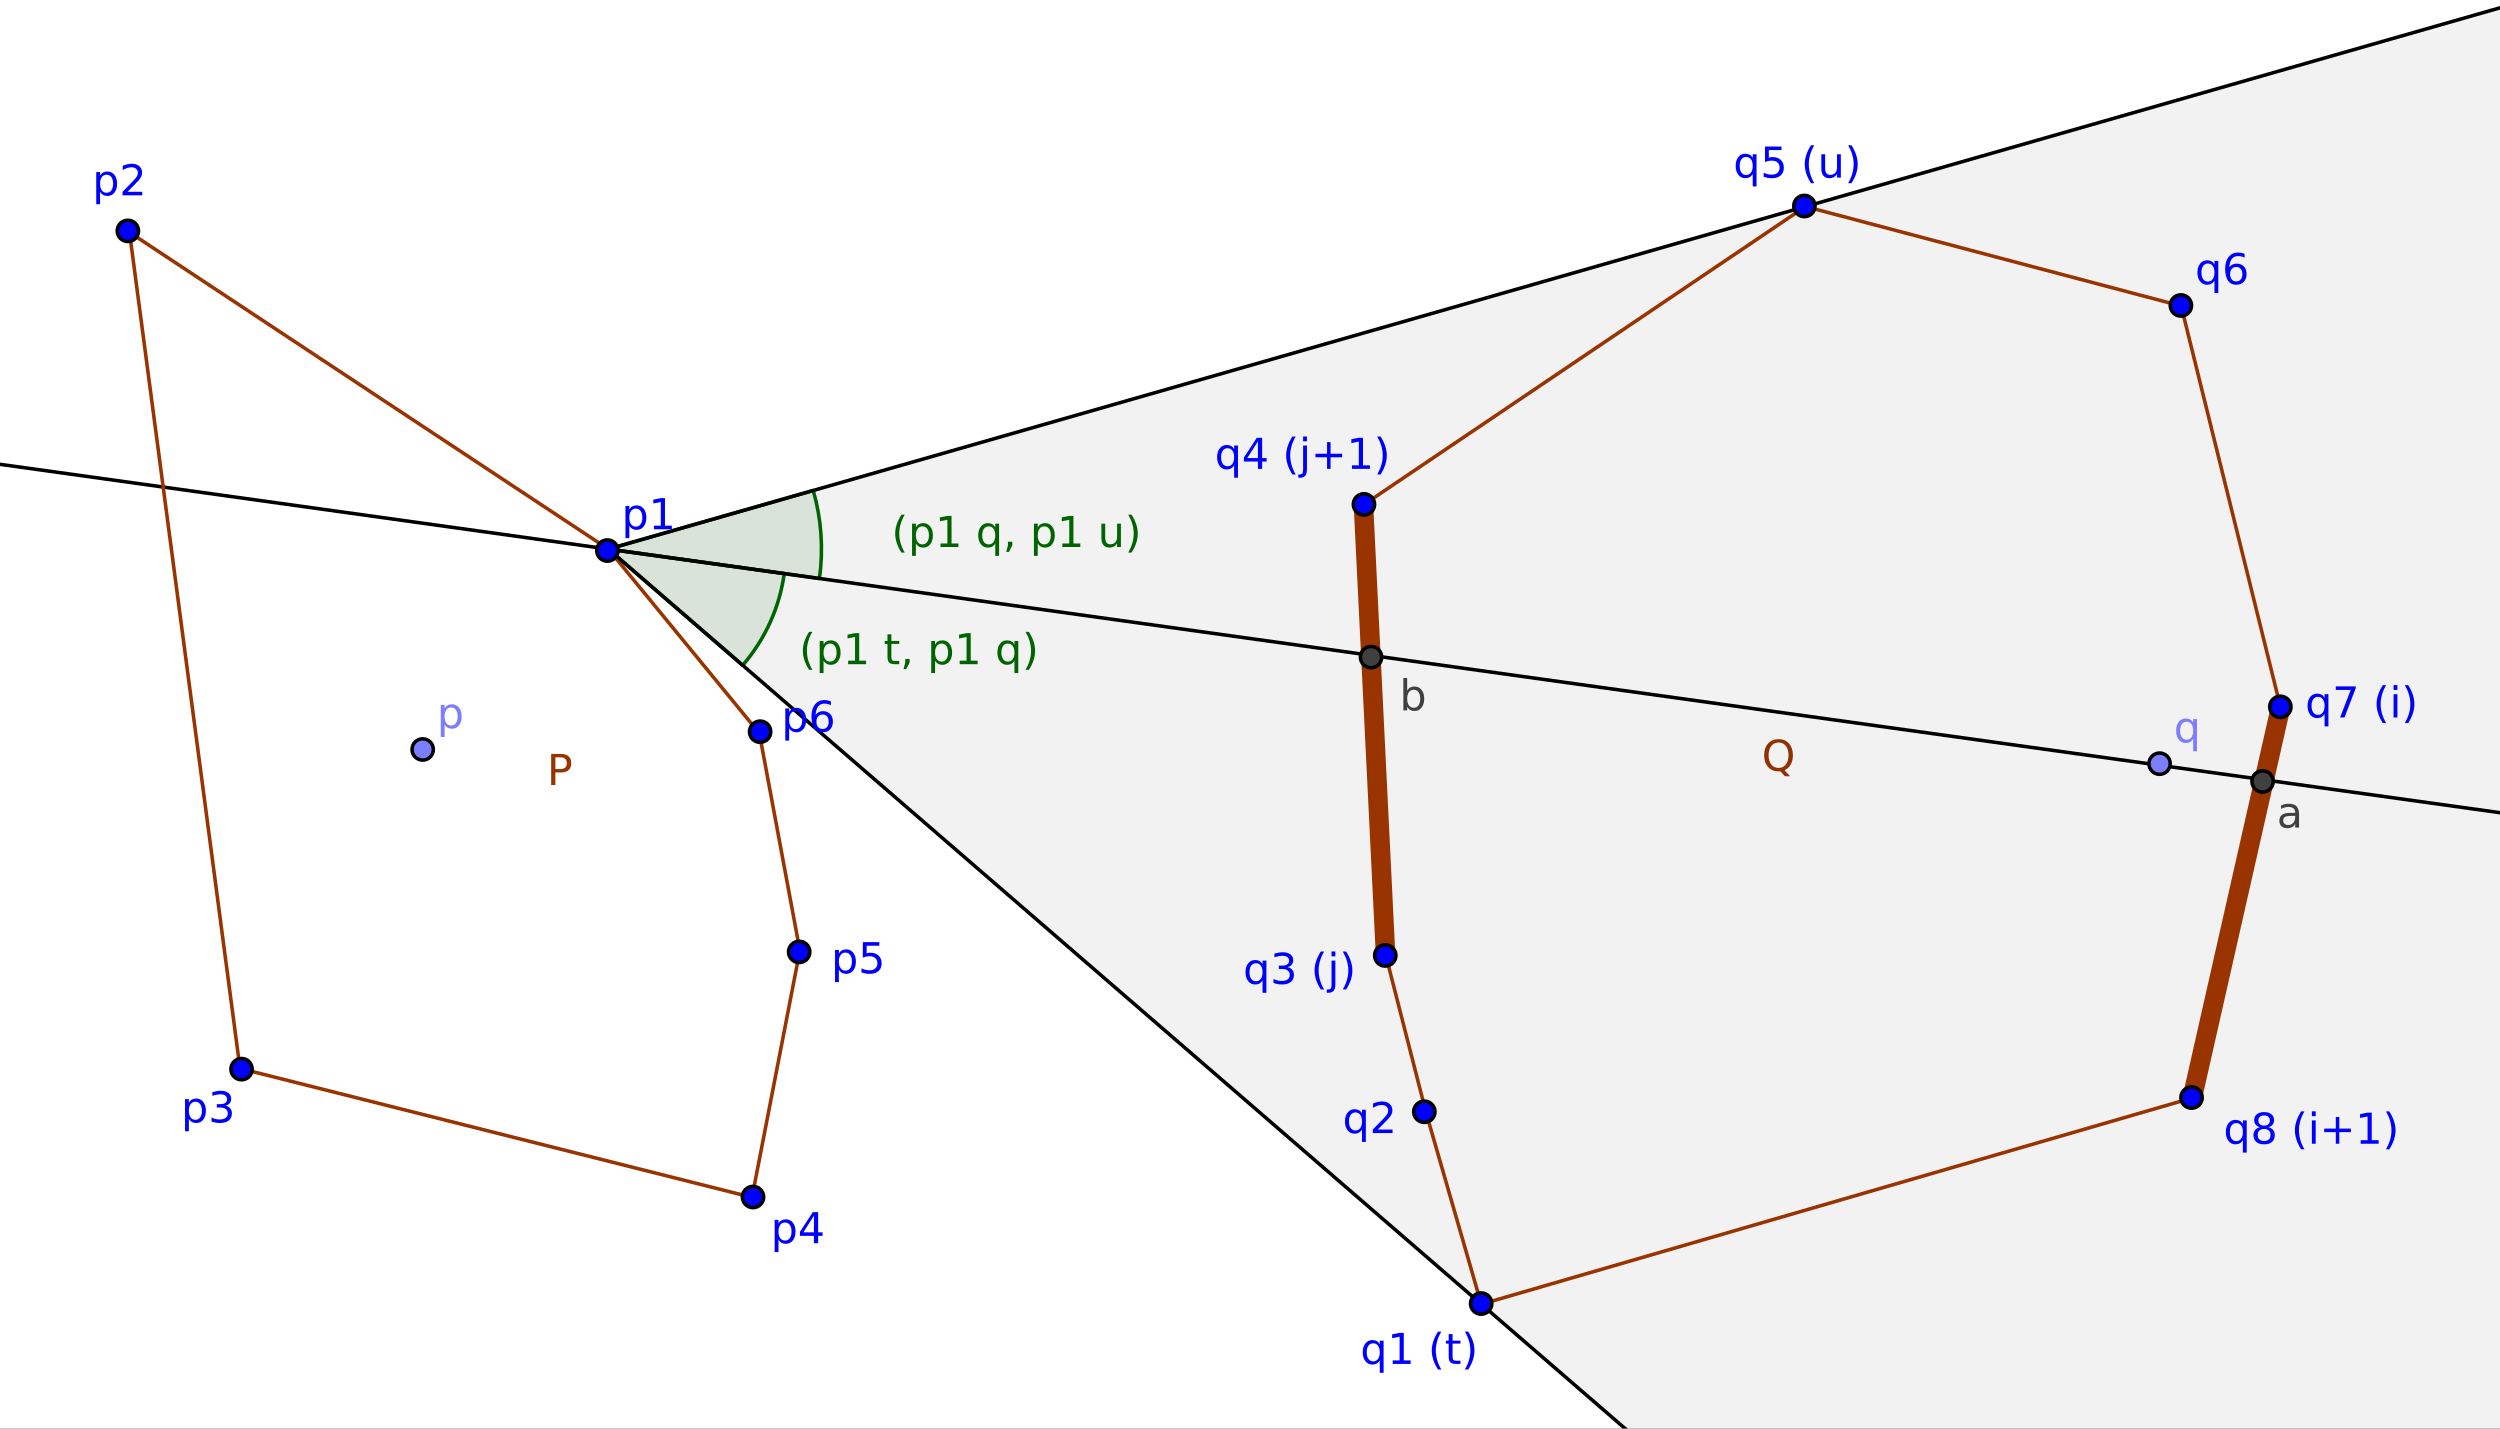 <?xml version="1.0" standalone="no"?>

<svg 
     version="1.1"
     baseProfile="full"
     xmlns="http://www.w3.org/2000/svg"
     xmlns:xlink="http://www.w3.org/1999/xlink"
     xmlns:ev="http://www.w3.org/2001/xml-events"
     x="0px"
     y="0px"
     width="385px"
     height="220px"
     viewBox="0 0 385 220"
     >
<rect x="0" y="0" width="385" height="220" fill="#333333" stroke="none"/>
<title></title>
<desc>Creator: FreeHEP Graphics2D Driver Producer: geogebra.export.SVGExtensions Revision: 12753  Source:  Date: Saturday, April 19, 2014 7:28:43 PM CEST</desc>
<g stroke-linejoin="miter" stroke-dashoffset="0" stroke-dasharray="none" stroke-width="1" stroke-miterlimit="10" stroke-linecap="square">
<g transform="matrix(0.547, 0, 0, 0.547, 0, 0)">
<g fill-opacity="1" fill-rule="nonzero" stroke="none" fill="#ffffff">
  <path d="M 0 0 L 705 0 L 705 404 L 0 404 L 0 0 z"/>
</g> <!-- drawing style -->
</g> <!-- transform -->
<g id="misc">
</g><!-- misc -->
<g id="layer0">
<g transform="matrix(0.547, 0, 0, 0.547, 0, 0)">
<g fill-opacity="1" fill-rule="nonzero" stroke="none" fill="#993300">
  <path d="M 156.359 213.219 L 156.359 216.516 L 157.844 216.516 Q 158.672 216.516 159.125 216.086 Q 159.578 215.656 159.578 214.859 Q 159.578 214.078 159.125 213.648 Q 158.672 213.219 157.844 213.219 L 156.359 213.219 z M 155.172 212.25 L 157.844 212.25 Q 159.328 212.25 160.078 212.914 Q 160.828 213.578 160.828 214.859 Q 160.828 216.156 160.078 216.82 Q 159.328 217.484 157.844 217.484 L 156.359 217.484 L 156.359 221 L 155.172 221 L 155.172 212.25 z"/>
</g> <!-- drawing style -->
</g> <!-- transform -->
<g transform="matrix(0.547, 0, 0, 0.547, 0, 0)">
<g fill-opacity="1" fill-rule="nonzero" stroke="none" fill="#993300">
  <path d="M 500.734 209.047 Q 499.438 209.047 498.68 210.008 Q 497.922 210.969 497.922 212.641 Q 497.922 214.281 498.68 215.242 Q 499.438 216.203 500.734 216.203 Q 502.016 216.203 502.773 215.242 Q 503.531 214.281 503.531 212.641 Q 503.531 210.969 502.773 210.008 Q 502.016 209.047 500.734 209.047 z M 502.391 216.844 L 503.953 218.547 L 502.516 218.547 L 501.219 217.141 Q 501.031 217.156 500.93 217.164 Q 500.828 217.172 500.734 217.172 Q 498.891 217.172 497.781 215.938 Q 496.672 214.703 496.672 212.641 Q 496.672 210.562 497.781 209.328 Q 498.891 208.094 500.734 208.094 Q 502.562 208.094 503.664 209.328 Q 504.766 210.562 504.766 212.641 Q 504.766 214.156 504.156 215.242 Q 503.547 216.328 502.391 216.844 z"/>
</g> <!-- drawing style -->
</g> <!-- transform -->
<g transform="matrix(0.547, 0, 0, 0.547, 0, 0)">
<g fill-opacity="0.051" fill-rule="nonzero" stroke="none" fill="#000000">
  <path d="M 171.272 154.591 L 960.129 -71.143 L 849.465 741.214 z"/>
</g> <!-- drawing style -->
</g> <!-- transform -->
<g transform="matrix(0.547, 0, 0, 0.547, 0, 0)">
<g fill-opacity="0.102" fill-rule="nonzero" stroke="none" fill="#006400">
  <path d="M 230.698 162.873 C 231.854 154.579 231.261 146.135 228.957 138.085 L 171.272 154.591 z"/>
</g> <!-- drawing style -->
</g> <!-- transform -->
<g transform="matrix(0.547, 0, 0, 0.547, 0, 0)">
<g stroke-linejoin="round" stroke-linecap="round" fill="none" stroke-opacity="1" stroke="#006400">
  <path d="M 230.698 162.873 C 231.854 154.579 231.261 146.135 228.957 138.085 L 171.272 154.591 z"/>
</g> <!-- drawing style -->
</g> <!-- transform -->
<g transform="matrix(0.547, 0, 0, 0.547, 0, 0)">
<g fill-opacity="1" fill-rule="nonzero" stroke="none" fill="#006400">
  <path d="M 254.719 144.891 Q 253.938 146.234 253.555 147.555 Q 253.172 148.875 253.172 150.234 Q 253.172 151.578 253.555 152.906 Q 253.938 154.234 254.719 155.578 L 253.781 155.578 Q 252.906 154.203 252.469 152.875 Q 252.031 151.547 252.031 150.234 Q 252.031 148.922 252.469 147.602 Q 252.906 146.281 253.781 144.891 L 254.719 144.891 z M 257.854 153.016 L 257.854 156.5 L 256.775 156.5 L 256.775 147.438 L 257.854 147.438 L 257.854 148.438 Q 258.197 147.844 258.713 147.562 Q 259.229 147.281 259.947 147.281 Q 261.15 147.281 261.9 148.227 Q 262.65 149.172 262.65 150.719 Q 262.65 152.266 261.9 153.219 Q 261.15 154.172 259.947 154.172 Q 259.229 154.172 258.713 153.883 Q 258.197 153.594 257.854 153.016 z M 261.525 150.719 Q 261.525 149.531 261.033 148.859 Q 260.541 148.188 259.697 148.188 Q 258.838 148.188 258.346 148.859 Q 257.854 149.531 257.854 150.719 Q 257.854 151.906 258.346 152.586 Q 258.838 153.266 259.697 153.266 Q 260.541 153.266 261.033 152.586 Q 261.525 151.906 261.525 150.719 z M 264.783 153 L 266.721 153 L 266.721 146.328 L 264.611 146.75 L 264.611 145.672 L 266.705 145.25 L 267.893 145.25 L 267.893 153 L 269.83 153 L 269.83 154 L 264.783 154 L 264.783 153 z M 276.529 150.719 Q 276.529 151.906 277.014 152.586 Q 277.498 153.266 278.357 153.266 Q 279.217 153.266 279.709 152.586 Q 280.201 151.906 280.201 150.719 Q 280.201 149.531 279.709 148.859 Q 279.217 148.188 278.357 148.188 Q 277.498 148.188 277.014 148.859 Q 276.529 149.531 276.529 150.719 z M 280.201 153.016 Q 279.857 153.594 279.342 153.883 Q 278.826 154.172 278.092 154.172 Q 276.904 154.172 276.154 153.219 Q 275.404 152.266 275.404 150.719 Q 275.404 149.172 276.154 148.227 Q 276.904 147.281 278.092 147.281 Q 278.826 147.281 279.342 147.562 Q 279.857 147.844 280.201 148.438 L 280.201 147.438 L 281.279 147.438 L 281.279 156.5 L 280.201 156.5 L 280.201 153.016 z M 283.771 152.516 L 285.006 152.516 L 285.006 153.516 L 284.053 155.391 L 283.287 155.391 L 283.771 153.516 L 283.771 152.516 z M 292.166 153.016 L 292.166 156.5 L 291.088 156.5 L 291.088 147.438 L 292.166 147.438 L 292.166 148.438 Q 292.51 147.844 293.025 147.562 Q 293.541 147.281 294.26 147.281 Q 295.463 147.281 296.213 148.227 Q 296.963 149.172 296.963 150.719 Q 296.963 152.266 296.213 153.219 Q 295.463 154.172 294.26 154.172 Q 293.541 154.172 293.025 153.883 Q 292.51 153.594 292.166 153.016 z M 295.838 150.719 Q 295.838 149.531 295.346 148.859 Q 294.854 148.188 294.01 148.188 Q 293.15 148.188 292.658 148.859 Q 292.166 149.531 292.166 150.719 Q 292.166 151.906 292.658 152.586 Q 293.15 153.266 294.01 153.266 Q 294.854 153.266 295.346 152.586 Q 295.838 151.906 295.838 150.719 z M 299.096 153 L 301.033 153 L 301.033 146.328 L 298.924 146.75 L 298.924 145.672 L 301.018 145.25 L 302.205 145.25 L 302.205 153 L 304.143 153 L 304.143 154 L 299.096 154 L 299.096 153 z M 310.076 151.406 L 310.076 147.438 L 311.154 147.438 L 311.154 151.375 Q 311.154 152.297 311.521 152.766 Q 311.889 153.234 312.607 153.234 Q 313.482 153.234 313.99 152.68 Q 314.498 152.125 314.498 151.156 L 314.498 147.438 L 315.576 147.438 L 315.576 154 L 314.498 154 L 314.498 152.984 Q 314.107 153.594 313.592 153.883 Q 313.076 154.172 312.389 154.172 Q 311.248 154.172 310.662 153.469 Q 310.076 152.766 310.076 151.406 z M 312.795 147.281 L 312.795 147.281 z M 317.635 144.891 L 318.572 144.891 Q 319.447 146.281 319.885 147.602 Q 320.322 148.922 320.322 150.234 Q 320.322 151.547 319.885 152.875 Q 319.447 154.203 318.572 155.578 L 317.635 155.578 Q 318.4 154.234 318.791 152.906 Q 319.182 151.578 319.182 150.234 Q 319.182 148.875 318.791 147.555 Q 318.4 146.234 317.635 144.891 z"/>
</g> <!-- drawing style -->
</g> <!-- transform -->
<g transform="matrix(0.547, 0, 0, 0.547, 0, 0)">
<g fill-opacity="0.102" fill-rule="nonzero" stroke="none" fill="#006400">
  <path d="M 209.088 187.302 C 215.398 180.007 219.463 171.044 220.794 161.492 L 171.272 154.591 z"/>
</g> <!-- drawing style -->
</g> <!-- transform -->
<g transform="matrix(0.547, 0, 0, 0.547, 0, 0)">
<g stroke-linejoin="round" stroke-linecap="round" fill="none" stroke-opacity="1" stroke="#006400">
  <path d="M 209.088 187.302 C 215.398 180.007 219.463 171.044 220.794 161.492 L 171.272 154.591 z"/>
</g> <!-- drawing style -->
</g> <!-- transform -->
<g transform="matrix(0.547, 0, 0, 0.547, 0, 0)">
<g fill-opacity="1" fill-rule="nonzero" stroke="none" fill="#006400">
  <path d="M 228.719 177.891 Q 227.938 179.234 227.555 180.555 Q 227.172 181.875 227.172 183.234 Q 227.172 184.578 227.555 185.906 Q 227.938 187.234 228.719 188.578 L 227.781 188.578 Q 226.906 187.203 226.469 185.875 Q 226.031 184.547 226.031 183.234 Q 226.031 181.922 226.469 180.602 Q 226.906 179.281 227.781 177.891 L 228.719 177.891 z M 231.854 186.016 L 231.854 189.5 L 230.775 189.5 L 230.775 180.438 L 231.854 180.438 L 231.854 181.438 Q 232.197 180.844 232.713 180.562 Q 233.229 180.281 233.947 180.281 Q 235.15 180.281 235.9 181.227 Q 236.65 182.172 236.65 183.719 Q 236.65 185.266 235.9 186.219 Q 235.15 187.172 233.947 187.172 Q 233.229 187.172 232.713 186.883 Q 232.197 186.594 231.854 186.016 z M 235.525 183.719 Q 235.525 182.531 235.033 181.859 Q 234.541 181.188 233.697 181.188 Q 232.838 181.188 232.346 181.859 Q 231.854 182.531 231.854 183.719 Q 231.854 184.906 232.346 185.586 Q 232.838 186.266 233.697 186.266 Q 234.541 186.266 235.033 185.586 Q 235.525 184.906 235.525 183.719 z M 238.783 186 L 240.721 186 L 240.721 179.328 L 238.611 179.75 L 238.611 178.672 L 240.705 178.25 L 241.893 178.25 L 241.893 186 L 243.83 186 L 243.83 187 L 238.783 187 L 238.783 186 z M 250.951 178.578 L 250.951 180.438 L 253.17 180.438 L 253.17 181.281 L 250.951 181.281 L 250.951 184.844 Q 250.951 185.641 251.17 185.867 Q 251.389 186.094 252.061 186.094 L 253.17 186.094 L 253.17 187 L 252.061 187 Q 250.811 187 250.334 186.531 Q 249.857 186.062 249.857 184.844 L 249.857 181.281 L 249.076 181.281 L 249.076 180.438 L 249.857 180.438 L 249.857 178.578 L 250.951 178.578 z M 254.859 185.516 L 256.094 185.516 L 256.094 186.516 L 255.141 188.391 L 254.375 188.391 L 254.859 186.516 L 254.859 185.516 z M 263.254 186.016 L 263.254 189.5 L 262.176 189.5 L 262.176 180.438 L 263.254 180.438 L 263.254 181.438 Q 263.598 180.844 264.113 180.562 Q 264.629 180.281 265.348 180.281 Q 266.551 180.281 267.301 181.227 Q 268.051 182.172 268.051 183.719 Q 268.051 185.266 267.301 186.219 Q 266.551 187.172 265.348 187.172 Q 264.629 187.172 264.113 186.883 Q 263.598 186.594 263.254 186.016 z M 266.926 183.719 Q 266.926 182.531 266.434 181.859 Q 265.941 181.188 265.098 181.188 Q 264.238 181.188 263.746 181.859 Q 263.254 182.531 263.254 183.719 Q 263.254 184.906 263.746 185.586 Q 264.238 186.266 265.098 186.266 Q 265.941 186.266 266.434 185.586 Q 266.926 184.906 266.926 183.719 z M 270.184 186 L 272.121 186 L 272.121 179.328 L 270.012 179.75 L 270.012 178.672 L 272.105 178.25 L 273.293 178.25 L 273.293 186 L 275.23 186 L 275.23 187 L 270.184 187 L 270.184 186 z M 281.93 183.719 Q 281.93 184.906 282.414 185.586 Q 282.898 186.266 283.758 186.266 Q 284.617 186.266 285.109 185.586 Q 285.602 184.906 285.602 183.719 Q 285.602 182.531 285.109 181.859 Q 284.617 181.188 283.758 181.188 Q 282.898 181.188 282.414 181.859 Q 281.93 182.531 281.93 183.719 z M 285.602 186.016 Q 285.258 186.594 284.742 186.883 Q 284.227 187.172 283.492 187.172 Q 282.305 187.172 281.555 186.219 Q 280.805 185.266 280.805 183.719 Q 280.805 182.172 281.555 181.227 Q 282.305 180.281 283.492 180.281 Q 284.227 180.281 284.742 180.562 Q 285.258 180.844 285.602 181.438 L 285.602 180.438 L 286.68 180.438 L 286.68 189.5 L 285.602 189.5 L 285.602 186.016 z M 288.734 177.891 L 289.672 177.891 Q 290.547 179.281 290.984 180.602 Q 291.422 181.922 291.422 183.234 Q 291.422 184.547 290.984 185.875 Q 290.547 187.203 289.672 188.578 L 288.734 188.578 Q 289.5 187.234 289.891 185.906 Q 290.281 184.578 290.281 183.234 Q 290.281 181.875 289.891 180.555 Q 289.5 179.234 288.734 177.891 z"/>
</g> <!-- drawing style -->
</g> <!-- transform -->
<g transform="matrix(0.547, 0, 0, 0.547, 0, 0)">
<g stroke-linejoin="round" stroke-linecap="round" fill="none" stroke-opacity="1" stroke="#000000">
  <path d="M -5 130.028 L 710 229.663"/>
</g> <!-- drawing style -->
</g> <!-- transform -->
<g transform="matrix(0.547, 0, 0, 0.547, 0, 0)">
<g stroke-linejoin="round" stroke-linecap="round" fill="none" stroke-opacity="1" stroke="#993300">
  <path d="M 213.789 206.441 L 171.272 154.591"/>
</g> <!-- drawing style -->
</g> <!-- transform -->
<g transform="matrix(0.547, 0, 0, 0.547, 0, 0)">
<g stroke-linejoin="round" stroke-linecap="round" fill="none" stroke-opacity="1" stroke="#993300">
  <path d="M 225.196 267.624 L 213.789 206.441"/>
</g> <!-- drawing style -->
</g> <!-- transform -->
<g transform="matrix(0.547, 0, 0, 0.547, 0, 0)">
<g stroke-linejoin="round" stroke-linecap="round" fill="none" stroke-opacity="1" stroke="#993300">
  <path d="M 211.715 337.103 L 225.196 267.624"/>
</g> <!-- drawing style -->
</g> <!-- transform -->
<g transform="matrix(0.547, 0, 0, 0.547, 0, 0)">
<g stroke-linejoin="round" stroke-linecap="round" fill="none" stroke-opacity="1" stroke="#993300">
  <path d="M 67.573 300.808 L 211.715 337.103"/>
</g> <!-- drawing style -->
</g> <!-- transform -->
<g transform="matrix(0.547, 0, 0, 0.547, 0, 0)">
<g stroke-linejoin="round" stroke-linecap="round" fill="none" stroke-opacity="1" stroke="#993300">
  <path d="M 36.463 65.41 L 67.573 300.808"/>
</g> <!-- drawing style -->
</g> <!-- transform -->
<g transform="matrix(0.547, 0, 0, 0.547, 0, 0)">
<g stroke-linejoin="round" stroke-linecap="round" fill="none" stroke-opacity="1" stroke="#993300">
  <path d="M 171.272 154.591 L 36.463 65.41"/>
</g> <!-- drawing style -->
</g> <!-- transform -->
<g transform="matrix(0.547, 0, 0, 0.547, 0, 0)">
<g stroke-linejoin="round" stroke-linecap="round" fill="none" stroke-opacity="1" stroke="#993300">
  <path d="M 617.181 309.104 L 417.04 367.176"/>
</g> <!-- drawing style -->
</g> <!-- transform -->
<g transform="matrix(0.547, 0, 0, 0.547, 0, 0)">
<g stroke-linejoin="round" stroke-width="5.5" stroke-linecap="round" fill="none" stroke-opacity="1" stroke="#993300">
  <path d="M 642.069 199.182 L 617.181 309.104"/>
</g> <!-- drawing style -->
</g> <!-- transform -->
<g transform="matrix(0.547, 0, 0, 0.547, 0, 0)">
<g stroke-linejoin="round" stroke-linecap="round" fill="none" stroke-opacity="1" stroke="#993300">
  <path d="M 614.07 86.15 L 642.069 199.182"/>
</g> <!-- drawing style -->
</g> <!-- transform -->
<g transform="matrix(0.547, 0, 0, 0.547, 0, 0)">
<g stroke-linejoin="round" stroke-linecap="round" fill="none" stroke-opacity="1" stroke="#993300">
  <path d="M 508.296 58.151 L 614.07 86.15"/>
</g> <!-- drawing style -->
</g> <!-- transform -->
<g transform="matrix(0.547, 0, 0, 0.547, 0, 0)">
<g stroke-linejoin="round" stroke-linecap="round" fill="none" stroke-opacity="1" stroke="#993300">
  <path d="M 383.857 142.148 L 508.296 58.151"/>
</g> <!-- drawing style -->
</g> <!-- transform -->
<g transform="matrix(0.547, 0, 0, 0.547, 0, 0)">
<g stroke-linejoin="round" stroke-width="5.5" stroke-linecap="round" fill="none" stroke-opacity="1" stroke="#993300">
  <path d="M 390.078 268.661 L 383.857 142.148"/>
</g> <!-- drawing style -->
</g> <!-- transform -->
<g transform="matrix(0.547, 0, 0, 0.547, 0, 0)">
<g stroke-linejoin="round" stroke-linecap="round" fill="none" stroke-opacity="1" stroke="#993300">
  <path d="M 401.485 313.252 L 390.078 268.661"/>
</g> <!-- drawing style -->
</g> <!-- transform -->
<g transform="matrix(0.547, 0, 0, 0.547, 0, 0)">
<g stroke-linejoin="round" stroke-linecap="round" fill="none" stroke-opacity="1" stroke="#993300">
  <path d="M 417.04 367.176 L 401.485 313.252"/>
</g> <!-- drawing style -->
</g> <!-- transform -->
<g transform="matrix(0.547, 0, 0, 0.547, 0, 0)">
<g stroke-linejoin="round" stroke-linecap="round" fill="none" stroke-opacity="1" stroke="#000000">
  <path d="M 171.272 154.591 L 705 616.255"/>
</g> <!-- drawing style -->
</g> <!-- transform -->
<g transform="matrix(0.547, 0, 0, 0.547, 0, 0)">
<g stroke-linejoin="round" stroke-linecap="round" fill="none" stroke-opacity="1" stroke="#000000">
  <path d="M 171.272 154.591 L 705 1.863"/>
</g> <!-- drawing style -->
</g> <!-- transform -->
<g transform="matrix(0.547, 0, 0, 0.547, 0, 0)">
<g fill-opacity="1" fill-rule="nonzero" stroke="none" fill="#0000ff">
  <path d="M 174 155 C 174 156.657 172.657 158 171 158 C 169.343 158 168 156.657 168 155 C 168 153.343 169.343 152 171 152 C 172.657 152 174 153.343 174 155 z"/>
</g> <!-- drawing style -->
</g> <!-- transform -->
<g transform="matrix(0.547, 0, 0, 0.547, 0, 0)">
<g stroke-linejoin="round" stroke-linecap="round" fill="none" stroke-opacity="1" stroke="#000000">
  <path d="M 174 155 C 174 156.657 172.657 158 171 158 C 169.343 158 168 156.657 168 155 C 168 153.343 169.343 152 171 152 C 172.657 152 174 153.343 174 155 z"/>
</g> <!-- drawing style -->
</g> <!-- transform -->
<g transform="matrix(0.547, 0, 0, 0.547, 0, 0)">
<g fill-opacity="1" fill-rule="nonzero" stroke="none" fill="#0000ff">
  <path d="M 177.172 148.016 L 177.172 151.5 L 176.094 151.5 L 176.094 142.438 L 177.172 142.438 L 177.172 143.438 Q 177.516 142.844 178.031 142.562 Q 178.547 142.281 179.266 142.281 Q 180.469 142.281 181.219 143.227 Q 181.969 144.172 181.969 145.719 Q 181.969 147.266 181.219 148.219 Q 180.469 149.172 179.266 149.172 Q 178.547 149.172 178.031 148.883 Q 177.516 148.594 177.172 148.016 z M 180.844 145.719 Q 180.844 144.531 180.352 143.859 Q 179.859 143.188 179.016 143.188 Q 178.156 143.188 177.664 143.859 Q 177.172 144.531 177.172 145.719 Q 177.172 146.906 177.664 147.586 Q 178.156 148.266 179.016 148.266 Q 179.859 148.266 180.352 147.586 Q 180.844 146.906 180.844 145.719 z M 184.102 148 L 186.039 148 L 186.039 141.328 L 183.93 141.75 L 183.93 140.672 L 186.023 140.25 L 187.211 140.25 L 187.211 148 L 189.148 148 L 189.148 149 L 184.102 149 L 184.102 148 z"/>
</g> <!-- drawing style -->
</g> <!-- transform -->
<g transform="matrix(0.547, 0, 0, 0.547, 0, 0)">
<g fill-opacity="1" fill-rule="nonzero" stroke="none" fill="#0000ff">
  <path d="M 39 65 C 39 66.657 37.657 68 36 68 C 34.343 68 33 66.657 33 65 C 33 63.343 34.343 62 36 62 C 37.657 62 39 63.343 39 65 z"/>
</g> <!-- drawing style -->
</g> <!-- transform -->
<g transform="matrix(0.547, 0, 0, 0.547, 0, 0)">
<g stroke-linejoin="round" stroke-linecap="round" fill="none" stroke-opacity="1" stroke="#000000">
  <path d="M 39 65 C 39 66.657 37.657 68 36 68 C 34.343 68 33 66.657 33 65 C 33 63.343 34.343 62 36 62 C 37.657 62 39 63.343 39 65 z"/>
</g> <!-- drawing style -->
</g> <!-- transform -->
<g transform="matrix(0.547, 0, 0, 0.547, 0, 0)">
<g fill-opacity="1" fill-rule="nonzero" stroke="none" fill="#0000ff">
  <path d="M 28.172 54.016 L 28.172 57.5 L 27.094 57.5 L 27.094 48.438 L 28.172 48.438 L 28.172 49.438 Q 28.516 48.844 29.031 48.562 Q 29.547 48.281 30.266 48.281 Q 31.469 48.281 32.219 49.227 Q 32.969 50.172 32.969 51.719 Q 32.969 53.266 32.219 54.219 Q 31.469 55.172 30.266 55.172 Q 29.547 55.172 29.031 54.883 Q 28.516 54.594 28.172 54.016 z M 31.844 51.719 Q 31.844 50.531 31.352 49.859 Q 30.859 49.188 30.016 49.188 Q 29.156 49.188 28.664 49.859 Q 28.172 50.531 28.172 51.719 Q 28.172 52.906 28.664 53.586 Q 29.156 54.266 30.016 54.266 Q 30.859 54.266 31.352 53.586 Q 31.844 52.906 31.844 51.719 z M 35.914 54 L 40.055 54 L 40.055 55 L 34.492 55 L 34.492 54 Q 35.164 53.312 36.328 52.133 Q 37.492 50.953 37.789 50.609 Q 38.367 49.984 38.594 49.539 Q 38.82 49.094 38.82 48.672 Q 38.82 47.969 38.328 47.531 Q 37.836 47.094 37.055 47.094 Q 36.492 47.094 35.875 47.281 Q 35.258 47.469 34.555 47.875 L 34.555 46.672 Q 35.273 46.391 35.891 46.242 Q 36.508 46.094 37.023 46.094 Q 38.383 46.094 39.195 46.773 Q 40.008 47.453 40.008 48.594 Q 40.008 49.125 39.805 49.609 Q 39.602 50.094 39.07 50.75 Q 38.914 50.922 38.133 51.734 Q 37.352 52.547 35.914 54 z"/>
</g> <!-- drawing style -->
</g> <!-- transform -->
<g transform="matrix(0.547, 0, 0, 0.547, 0, 0)">
<g fill-opacity="1" fill-rule="nonzero" stroke="none" fill="#0000ff">
  <path d="M 71 301 C 71 302.657 69.657 304 68 304 C 66.343 304 65 302.657 65 301 C 65 299.343 66.343 298 68 298 C 69.657 298 71 299.343 71 301 z"/>
</g> <!-- drawing style -->
</g> <!-- transform -->
<g transform="matrix(0.547, 0, 0, 0.547, 0, 0)">
<g stroke-linejoin="round" stroke-linecap="round" fill="none" stroke-opacity="1" stroke="#000000">
  <path d="M 71 301 C 71 302.657 69.657 304 68 304 C 66.343 304 65 302.657 65 301 C 65 299.343 66.343 298 68 298 C 69.657 298 71 299.343 71 301 z"/>
</g> <!-- drawing style -->
</g> <!-- transform -->
<g transform="matrix(0.547, 0, 0, 0.547, 0, 0)">
<g fill-opacity="1" fill-rule="nonzero" stroke="none" fill="#0000ff">
  <path d="M 53.172 315.016 L 53.172 318.5 L 52.094 318.5 L 52.094 309.438 L 53.172 309.438 L 53.172 310.438 Q 53.516 309.844 54.031 309.562 Q 54.547 309.281 55.266 309.281 Q 56.469 309.281 57.219 310.227 Q 57.969 311.172 57.969 312.719 Q 57.969 314.266 57.219 315.219 Q 56.469 316.172 55.266 316.172 Q 54.547 316.172 54.031 315.883 Q 53.516 315.594 53.172 315.016 z M 56.844 312.719 Q 56.844 311.531 56.352 310.859 Q 55.859 310.188 55.016 310.188 Q 54.156 310.188 53.664 310.859 Q 53.172 311.531 53.172 312.719 Q 53.172 313.906 53.664 314.586 Q 54.156 315.266 55.016 315.266 Q 55.859 315.266 56.352 314.586 Q 56.844 313.906 56.844 312.719 z M 63.492 311.281 Q 64.336 311.469 64.812 312.039 Q 65.289 312.609 65.289 313.453 Q 65.289 314.75 64.398 315.461 Q 63.508 316.172 61.867 316.172 Q 61.32 316.172 60.734 316.062 Q 60.148 315.953 59.539 315.734 L 59.539 314.594 Q 60.023 314.875 60.609 315.023 Q 61.195 315.172 61.836 315.172 Q 62.945 315.172 63.531 314.734 Q 64.117 314.297 64.117 313.453 Q 64.117 312.688 63.57 312.25 Q 63.023 311.812 62.07 311.812 L 61.039 311.812 L 61.039 310.844 L 62.117 310.844 Q 62.977 310.844 63.445 310.492 Q 63.914 310.141 63.914 309.484 Q 63.914 308.812 63.438 308.453 Q 62.961 308.094 62.07 308.094 Q 61.57 308.094 61.016 308.195 Q 60.461 308.297 59.789 308.516 L 59.789 307.469 Q 60.477 307.281 61.062 307.188 Q 61.648 307.094 62.164 307.094 Q 63.523 307.094 64.305 307.703 Q 65.086 308.312 65.086 309.359 Q 65.086 310.094 64.672 310.594 Q 64.258 311.094 63.492 311.281 z"/>
</g> <!-- drawing style -->
</g> <!-- transform -->
<g transform="matrix(0.547, 0, 0, 0.547, 0, 0)">
<g fill-opacity="1" fill-rule="nonzero" stroke="none" fill="#0000ff">
  <path d="M 215 337 C 215 338.657 213.657 340 212 340 C 210.343 340 209 338.657 209 337 C 209 335.343 210.343 334 212 334 C 213.657 334 215 335.343 215 337 z"/>
</g> <!-- drawing style -->
</g> <!-- transform -->
<g transform="matrix(0.547, 0, 0, 0.547, 0, 0)">
<g stroke-linejoin="round" stroke-linecap="round" fill="none" stroke-opacity="1" stroke="#000000">
  <path d="M 215 337 C 215 338.657 213.657 340 212 340 C 210.343 340 209 338.657 209 337 C 209 335.343 210.343 334 212 334 C 213.657 334 215 335.343 215 337 z"/>
</g> <!-- drawing style -->
</g> <!-- transform -->
<g transform="matrix(0.547, 0, 0, 0.547, 0, 0)">
<g fill-opacity="1" fill-rule="nonzero" stroke="none" fill="#0000ff">
  <path d="M 219.172 349.016 L 219.172 352.5 L 218.094 352.5 L 218.094 343.438 L 219.172 343.438 L 219.172 344.438 Q 219.516 343.844 220.031 343.562 Q 220.547 343.281 221.266 343.281 Q 222.469 343.281 223.219 344.227 Q 223.969 345.172 223.969 346.719 Q 223.969 348.266 223.219 349.219 Q 222.469 350.172 221.266 350.172 Q 220.547 350.172 220.031 349.883 Q 219.516 349.594 219.172 349.016 z M 222.844 346.719 Q 222.844 345.531 222.352 344.859 Q 221.859 344.188 221.016 344.188 Q 220.156 344.188 219.664 344.859 Q 219.172 345.531 219.172 346.719 Q 219.172 347.906 219.664 348.586 Q 220.156 349.266 221.016 349.266 Q 221.859 349.266 222.352 348.586 Q 222.844 347.906 222.844 346.719 z M 229.148 342.281 L 226.164 346.953 L 229.148 346.953 L 229.148 342.281 z M 228.836 341.25 L 230.336 341.25 L 230.336 346.953 L 231.586 346.953 L 231.586 347.938 L 230.336 347.938 L 230.336 350 L 229.148 350 L 229.148 347.938 L 225.211 347.938 L 225.211 346.797 L 228.836 341.25 z"/>
</g> <!-- drawing style -->
</g> <!-- transform -->
<g transform="matrix(0.547, 0, 0, 0.547, 0, 0)">
<g fill-opacity="1" fill-rule="nonzero" stroke="none" fill="#0000ff">
  <path d="M 228 268 C 228 269.657 226.657 271 225 271 C 223.343 271 222 269.657 222 268 C 222 266.343 223.343 265 225 265 C 226.657 265 228 266.343 228 268 z"/>
</g> <!-- drawing style -->
</g> <!-- transform -->
<g transform="matrix(0.547, 0, 0, 0.547, 0, 0)">
<g stroke-linejoin="round" stroke-linecap="round" fill="none" stroke-opacity="1" stroke="#000000">
  <path d="M 228 268 C 228 269.657 226.657 271 225 271 C 223.343 271 222 269.657 222 268 C 222 266.343 223.343 265 225 265 C 226.657 265 228 266.343 228 268 z"/>
</g> <!-- drawing style -->
</g> <!-- transform -->
<g transform="matrix(0.547, 0, 0, 0.547, 0, 0)">
<g fill-opacity="1" fill-rule="nonzero" stroke="none" fill="#0000ff">
  <path d="M 236.172 273.016 L 236.172 276.5 L 235.094 276.5 L 235.094 267.438 L 236.172 267.438 L 236.172 268.438 Q 236.516 267.844 237.031 267.562 Q 237.547 267.281 238.266 267.281 Q 239.469 267.281 240.219 268.227 Q 240.969 269.172 240.969 270.719 Q 240.969 272.266 240.219 273.219 Q 239.469 274.172 238.266 274.172 Q 237.547 274.172 237.031 273.883 Q 236.516 273.594 236.172 273.016 z M 239.844 270.719 Q 239.844 269.531 239.352 268.859 Q 238.859 268.188 238.016 268.188 Q 237.156 268.188 236.664 268.859 Q 236.172 269.531 236.172 270.719 Q 236.172 271.906 236.664 272.586 Q 237.156 273.266 238.016 273.266 Q 238.859 273.266 239.352 272.586 Q 239.844 271.906 239.844 270.719 z M 242.914 265.25 L 247.555 265.25 L 247.555 266.25 L 243.992 266.25 L 243.992 268.391 Q 244.258 268.297 244.516 268.258 Q 244.773 268.219 245.023 268.219 Q 246.492 268.219 247.352 269.023 Q 248.211 269.828 248.211 271.188 Q 248.211 272.609 247.328 273.391 Q 246.445 274.172 244.852 274.172 Q 244.289 274.172 243.719 274.078 Q 243.148 273.984 242.539 273.797 L 242.539 272.609 Q 243.07 272.891 243.633 273.031 Q 244.195 273.172 244.82 273.172 Q 245.836 273.172 246.43 272.641 Q 247.023 272.109 247.023 271.188 Q 247.023 270.281 246.43 269.75 Q 245.836 269.219 244.82 269.219 Q 244.352 269.219 243.875 269.32 Q 243.398 269.422 242.914 269.641 L 242.914 265.25 z"/>
</g> <!-- drawing style -->
</g> <!-- transform -->
<g transform="matrix(0.547, 0, 0, 0.547, 0, 0)">
<g fill-opacity="1" fill-rule="nonzero" stroke="none" fill="#0000ff">
  <path d="M 217 206 C 217 207.657 215.657 209 214 209 C 212.343 209 211 207.657 211 206 C 211 204.343 212.343 203 214 203 C 215.657 203 217 204.343 217 206 z"/>
</g> <!-- drawing style -->
</g> <!-- transform -->
<g transform="matrix(0.547, 0, 0, 0.547, 0, 0)">
<g stroke-linejoin="round" stroke-linecap="round" fill="none" stroke-opacity="1" stroke="#000000">
  <path d="M 217 206 C 217 207.657 215.657 209 214 209 C 212.343 209 211 207.657 211 206 C 211 204.343 212.343 203 214 203 C 215.657 203 217 204.343 217 206 z"/>
</g> <!-- drawing style -->
</g> <!-- transform -->
<g transform="matrix(0.547, 0, 0, 0.547, 0, 0)">
<g fill-opacity="1" fill-rule="nonzero" stroke="none" fill="#0000ff">
  <path d="M 222.172 205.016 L 222.172 208.5 L 221.094 208.5 L 221.094 199.438 L 222.172 199.438 L 222.172 200.438 Q 222.516 199.844 223.031 199.562 Q 223.547 199.281 224.266 199.281 Q 225.469 199.281 226.219 200.227 Q 226.969 201.172 226.969 202.719 Q 226.969 204.266 226.219 205.219 Q 225.469 206.172 224.266 206.172 Q 223.547 206.172 223.031 205.883 Q 222.516 205.594 222.172 205.016 z M 225.844 202.719 Q 225.844 201.531 225.352 200.859 Q 224.859 200.188 224.016 200.188 Q 223.156 200.188 222.664 200.859 Q 222.172 201.531 222.172 202.719 Q 222.172 203.906 222.664 204.586 Q 223.156 205.266 224.016 205.266 Q 224.859 205.266 225.352 204.586 Q 225.844 203.906 225.844 202.719 z M 231.586 201.156 Q 230.789 201.156 230.32 201.703 Q 229.852 202.25 229.852 203.188 Q 229.852 204.141 230.32 204.688 Q 230.789 205.234 231.586 205.234 Q 232.383 205.234 232.844 204.688 Q 233.305 204.141 233.305 203.188 Q 233.305 202.25 232.844 201.703 Q 232.383 201.156 231.586 201.156 z M 233.93 197.438 L 233.93 198.516 Q 233.477 198.312 233.023 198.203 Q 232.57 198.094 232.133 198.094 Q 230.961 198.094 230.344 198.883 Q 229.727 199.672 229.633 201.266 Q 229.977 200.766 230.5 200.492 Q 231.023 200.219 231.648 200.219 Q 232.961 200.219 233.727 201.016 Q 234.492 201.812 234.492 203.188 Q 234.492 204.547 233.695 205.359 Q 232.898 206.172 231.586 206.172 Q 230.055 206.172 229.258 205.008 Q 228.461 203.844 228.461 201.641 Q 228.461 199.562 229.445 198.328 Q 230.43 197.094 232.086 197.094 Q 232.523 197.094 232.977 197.18 Q 233.43 197.266 233.93 197.438 z"/>
</g> <!-- drawing style -->
</g> <!-- transform -->
<g transform="matrix(0.547, 0, 0, 0.547, 0, 0)">
<g fill-opacity="1" fill-rule="nonzero" stroke="none" fill="#0000ff">
  <path d="M 420 367 C 420 368.657 418.657 370 417 370 C 415.343 370 414 368.657 414 367 C 414 365.343 415.343 364 417 364 C 418.657 364 420 365.343 420 367 z"/>
</g> <!-- drawing style -->
</g> <!-- transform -->
<g transform="matrix(0.547, 0, 0, 0.547, 0, 0)">
<g stroke-linejoin="round" stroke-linecap="round" fill="none" stroke-opacity="1" stroke="#000000">
  <path d="M 420 367 C 420 368.657 418.657 370 417 370 C 415.343 370 414 368.657 414 367 C 414 365.343 415.343 364 417 364 C 418.657 364 420 365.343 420 367 z"/>
</g> <!-- drawing style -->
</g> <!-- transform -->
<g transform="matrix(0.547, 0, 0, 0.547, 0, 0)">
<g fill-opacity="1" fill-rule="nonzero" stroke="none" fill="#0000ff">
  <path d="M 384.781 380.719 Q 384.781 381.906 385.266 382.586 Q 385.75 383.266 386.609 383.266 Q 387.469 383.266 387.961 382.586 Q 388.453 381.906 388.453 380.719 Q 388.453 379.531 387.961 378.859 Q 387.469 378.188 386.609 378.188 Q 385.75 378.188 385.266 378.859 Q 384.781 379.531 384.781 380.719 z M 388.453 383.016 Q 388.109 383.594 387.594 383.883 Q 387.078 384.172 386.344 384.172 Q 385.156 384.172 384.406 383.219 Q 383.656 382.266 383.656 380.719 Q 383.656 379.172 384.406 378.227 Q 385.156 377.281 386.344 377.281 Q 387.078 377.281 387.594 377.562 Q 388.109 377.844 388.453 378.438 L 388.453 377.438 L 389.531 377.438 L 389.531 386.5 L 388.453 386.5 L 388.453 383.016 z M 392.102 383 L 394.039 383 L 394.039 376.328 L 391.93 376.75 L 391.93 375.672 L 394.023 375.25 L 395.211 375.25 L 395.211 383 L 397.148 383 L 397.148 384 L 392.102 384 L 392.102 383 z M 405.785 374.891 Q 405.004 376.234 404.621 377.555 Q 404.238 378.875 404.238 380.234 Q 404.238 381.578 404.621 382.906 Q 405.004 384.234 405.785 385.578 L 404.848 385.578 Q 403.973 384.203 403.535 382.875 Q 403.098 381.547 403.098 380.234 Q 403.098 378.922 403.535 377.602 Q 403.973 376.281 404.848 374.891 L 405.785 374.891 z M 408.951 375.578 L 408.951 377.438 L 411.17 377.438 L 411.17 378.281 L 408.951 378.281 L 408.951 381.844 Q 408.951 382.641 409.17 382.867 Q 409.389 383.094 410.061 383.094 L 411.17 383.094 L 411.17 384 L 410.061 384 Q 408.811 384 408.334 383.531 Q 407.857 383.062 407.857 381.844 L 407.857 378.281 L 407.076 378.281 L 407.076 377.438 L 407.857 377.438 L 407.857 375.578 L 408.951 375.578 z M 412.422 374.891 L 413.359 374.891 Q 414.234 376.281 414.672 377.602 Q 415.109 378.922 415.109 380.234 Q 415.109 381.547 414.672 382.875 Q 414.234 384.203 413.359 385.578 L 412.422 385.578 Q 413.188 384.234 413.578 382.906 Q 413.969 381.578 413.969 380.234 Q 413.969 378.875 413.578 377.555 Q 413.188 376.234 412.422 374.891 z"/>
</g> <!-- drawing style -->
</g> <!-- transform -->
<g transform="matrix(0.547, 0, 0, 0.547, 0, 0)">
<g fill-opacity="1" fill-rule="nonzero" stroke="none" fill="#0000ff">
  <path d="M 404 313 C 404 314.657 402.657 316 401 316 C 399.343 316 398 314.657 398 313 C 398 311.343 399.343 310 401 310 C 402.657 310 404 311.343 404 313 z"/>
</g> <!-- drawing style -->
</g> <!-- transform -->
<g transform="matrix(0.547, 0, 0, 0.547, 0, 0)">
<g stroke-linejoin="round" stroke-linecap="round" fill="none" stroke-opacity="1" stroke="#000000">
  <path d="M 404 313 C 404 314.657 402.657 316 401 316 C 399.343 316 398 314.657 398 313 C 398 311.343 399.343 310 401 310 C 402.657 310 404 311.343 404 313 z"/>
</g> <!-- drawing style -->
</g> <!-- transform -->
<g transform="matrix(0.547, 0, 0, 0.547, 0, 0)">
<g fill-opacity="1" fill-rule="nonzero" stroke="none" fill="#0000ff">
  <path d="M 379.781 315.719 Q 379.781 316.906 380.266 317.586 Q 380.75 318.266 381.609 318.266 Q 382.469 318.266 382.961 317.586 Q 383.453 316.906 383.453 315.719 Q 383.453 314.531 382.961 313.859 Q 382.469 313.188 381.609 313.188 Q 380.75 313.188 380.266 313.859 Q 379.781 314.531 379.781 315.719 z M 383.453 318.016 Q 383.109 318.594 382.594 318.883 Q 382.078 319.172 381.344 319.172 Q 380.156 319.172 379.406 318.219 Q 378.656 317.266 378.656 315.719 Q 378.656 314.172 379.406 313.227 Q 380.156 312.281 381.344 312.281 Q 382.078 312.281 382.594 312.562 Q 383.109 312.844 383.453 313.438 L 383.453 312.438 L 384.531 312.438 L 384.531 321.5 L 383.453 321.5 L 383.453 318.016 z M 387.914 318 L 392.055 318 L 392.055 319 L 386.492 319 L 386.492 318 Q 387.164 317.312 388.328 316.133 Q 389.492 314.953 389.789 314.609 Q 390.367 313.984 390.594 313.539 Q 390.82 313.094 390.82 312.672 Q 390.82 311.969 390.328 311.531 Q 389.836 311.094 389.055 311.094 Q 388.492 311.094 387.875 311.281 Q 387.258 311.469 386.555 311.875 L 386.555 310.672 Q 387.273 310.391 387.891 310.242 Q 388.508 310.094 389.023 310.094 Q 390.383 310.094 391.195 310.773 Q 392.008 311.453 392.008 312.594 Q 392.008 313.125 391.805 313.609 Q 391.602 314.094 391.07 314.75 Q 390.914 314.922 390.133 315.734 Q 389.352 316.547 387.914 318 z"/>
</g> <!-- drawing style -->
</g> <!-- transform -->
<g transform="matrix(0.547, 0, 0, 0.547, 0, 0)">
<g fill-opacity="1" fill-rule="nonzero" stroke="none" fill="#0000ff">
  <path d="M 393 269 C 393 270.657 391.657 272 390 272 C 388.343 272 387 270.657 387 269 C 387 267.343 388.343 266 390 266 C 391.657 266 393 267.343 393 269 z"/>
</g> <!-- drawing style -->
</g> <!-- transform -->
<g transform="matrix(0.547, 0, 0, 0.547, 0, 0)">
<g stroke-linejoin="round" stroke-linecap="round" fill="none" stroke-opacity="1" stroke="#000000">
  <path d="M 393 269 C 393 270.657 391.657 272 390 272 C 388.343 272 387 270.657 387 269 C 387 267.343 388.343 266 390 266 C 391.657 266 393 267.343 393 269 z"/>
</g> <!-- drawing style -->
</g> <!-- transform -->
<g transform="matrix(0.547, 0, 0, 0.547, 0, 0)">
<g fill-opacity="1" fill-rule="nonzero" stroke="none" fill="#0000ff">
  <path d="M 351.781 273.719 Q 351.781 274.906 352.266 275.586 Q 352.75 276.266 353.609 276.266 Q 354.469 276.266 354.961 275.586 Q 355.453 274.906 355.453 273.719 Q 355.453 272.531 354.961 271.859 Q 354.469 271.188 353.609 271.188 Q 352.75 271.188 352.266 271.859 Q 351.781 272.531 351.781 273.719 z M 355.453 276.016 Q 355.109 276.594 354.594 276.883 Q 354.078 277.172 353.344 277.172 Q 352.156 277.172 351.406 276.219 Q 350.656 275.266 350.656 273.719 Q 350.656 272.172 351.406 271.227 Q 352.156 270.281 353.344 270.281 Q 354.078 270.281 354.594 270.562 Q 355.109 270.844 355.453 271.438 L 355.453 270.438 L 356.531 270.438 L 356.531 279.5 L 355.453 279.5 L 355.453 276.016 z M 362.492 272.281 Q 363.336 272.469 363.812 273.039 Q 364.289 273.609 364.289 274.453 Q 364.289 275.75 363.398 276.461 Q 362.508 277.172 360.867 277.172 Q 360.32 277.172 359.734 277.062 Q 359.148 276.953 358.539 276.734 L 358.539 275.594 Q 359.023 275.875 359.609 276.023 Q 360.195 276.172 360.836 276.172 Q 361.945 276.172 362.531 275.734 Q 363.117 275.297 363.117 274.453 Q 363.117 273.688 362.57 273.25 Q 362.023 272.812 361.07 272.812 L 360.039 272.812 L 360.039 271.844 L 361.117 271.844 Q 361.977 271.844 362.445 271.492 Q 362.914 271.141 362.914 270.484 Q 362.914 269.812 362.438 269.453 Q 361.961 269.094 361.07 269.094 Q 360.57 269.094 360.016 269.195 Q 359.461 269.297 358.789 269.516 L 358.789 268.469 Q 359.477 268.281 360.062 268.188 Q 360.648 268.094 361.164 268.094 Q 362.523 268.094 363.305 268.703 Q 364.086 269.312 364.086 270.359 Q 364.086 271.094 363.672 271.594 Q 363.258 272.094 362.492 272.281 z M 372.785 267.891 Q 372.004 269.234 371.621 270.555 Q 371.238 271.875 371.238 273.234 Q 371.238 274.578 371.621 275.906 Q 372.004 277.234 372.785 278.578 L 371.848 278.578 Q 370.973 277.203 370.535 275.875 Q 370.098 274.547 370.098 273.234 Q 370.098 271.922 370.535 270.602 Q 370.973 269.281 371.848 267.891 L 372.785 267.891 z M 374.873 270.438 L 375.951 270.438 L 375.951 277.125 Q 375.951 278.375 375.475 278.938 Q 374.998 279.5 373.936 279.5 L 373.529 279.5 L 373.529 278.578 L 373.826 278.578 Q 374.436 278.578 374.654 278.297 Q 374.873 278.016 374.873 277.125 L 374.873 270.438 z M 374.873 267.875 L 375.951 267.875 L 375.951 269.25 L 374.873 269.25 L 374.873 267.875 z M 378.051 267.891 L 378.988 267.891 Q 379.863 269.281 380.301 270.602 Q 380.738 271.922 380.738 273.234 Q 380.738 274.547 380.301 275.875 Q 379.863 277.203 378.988 278.578 L 378.051 278.578 Q 378.816 277.234 379.207 275.906 Q 379.598 274.578 379.598 273.234 Q 379.598 271.875 379.207 270.555 Q 378.816 269.234 378.051 267.891 z"/>
</g> <!-- drawing style -->
</g> <!-- transform -->
<g transform="matrix(0.547, 0, 0, 0.547, 0, 0)">
<g fill-opacity="1" fill-rule="nonzero" stroke="none" fill="#0000ff">
  <path d="M 387 142 C 387 143.657 385.657 145 384 145 C 382.343 145 381 143.657 381 142 C 381 140.343 382.343 139 384 139 C 385.657 139 387 140.343 387 142 z"/>
</g> <!-- drawing style -->
</g> <!-- transform -->
<g transform="matrix(0.547, 0, 0, 0.547, 0, 0)">
<g stroke-linejoin="round" stroke-linecap="round" fill="none" stroke-opacity="1" stroke="#000000">
  <path d="M 387 142 C 387 143.657 385.657 145 384 145 C 382.343 145 381 143.657 381 142 C 381 140.343 382.343 139 384 139 C 385.657 139 387 140.343 387 142 z"/>
</g> <!-- drawing style -->
</g> <!-- transform -->
<g transform="matrix(0.547, 0, 0, 0.547, 0, 0)">
<g fill-opacity="1" fill-rule="nonzero" stroke="none" fill="#0000ff">
  <path d="M 343.781 128.719 Q 343.781 129.906 344.266 130.586 Q 344.75 131.266 345.609 131.266 Q 346.469 131.266 346.961 130.586 Q 347.453 129.906 347.453 128.719 Q 347.453 127.531 346.961 126.859 Q 346.469 126.188 345.609 126.188 Q 344.75 126.188 344.266 126.859 Q 343.781 127.531 343.781 128.719 z M 347.453 131.016 Q 347.109 131.594 346.594 131.883 Q 346.078 132.172 345.344 132.172 Q 344.156 132.172 343.406 131.219 Q 342.656 130.266 342.656 128.719 Q 342.656 127.172 343.406 126.227 Q 344.156 125.281 345.344 125.281 Q 346.078 125.281 346.594 125.562 Q 347.109 125.844 347.453 126.438 L 347.453 125.438 L 348.531 125.438 L 348.531 134.5 L 347.453 134.5 L 347.453 131.016 z M 354.148 124.281 L 351.164 128.953 L 354.148 128.953 L 354.148 124.281 z M 353.836 123.25 L 355.336 123.25 L 355.336 128.953 L 356.586 128.953 L 356.586 129.938 L 355.336 129.938 L 355.336 132 L 354.148 132 L 354.148 129.938 L 350.211 129.938 L 350.211 128.797 L 353.836 123.25 z M 364.785 122.891 Q 364.004 124.234 363.621 125.555 Q 363.238 126.875 363.238 128.234 Q 363.238 129.578 363.621 130.906 Q 364.004 132.234 364.785 133.578 L 363.848 133.578 Q 362.973 132.203 362.535 130.875 Q 362.098 129.547 362.098 128.234 Q 362.098 126.922 362.535 125.602 Q 362.973 124.281 363.848 122.891 L 364.785 122.891 z M 366.873 125.438 L 367.951 125.438 L 367.951 132.125 Q 367.951 133.375 367.475 133.938 Q 366.998 134.5 365.936 134.5 L 365.529 134.5 L 365.529 133.578 L 365.826 133.578 Q 366.436 133.578 366.654 133.297 Q 366.873 133.016 366.873 132.125 L 366.873 125.438 z M 366.873 122.875 L 367.951 122.875 L 367.951 124.25 L 366.873 124.25 L 366.873 122.875 z M 374.598 124.469 L 374.598 127.734 L 377.863 127.734 L 377.863 128.734 L 374.598 128.734 L 374.598 132 L 373.613 132 L 373.613 128.734 L 370.348 128.734 L 370.348 127.734 L 373.613 127.734 L 373.613 124.469 L 374.598 124.469 z M 380.621 131 L 382.559 131 L 382.559 124.328 L 380.449 124.75 L 380.449 123.672 L 382.543 123.25 L 383.73 123.25 L 383.73 131 L 385.668 131 L 385.668 132 L 380.621 132 L 380.621 131 z M 387.74 122.891 L 388.678 122.891 Q 389.553 124.281 389.99 125.602 Q 390.428 126.922 390.428 128.234 Q 390.428 129.547 389.99 130.875 Q 389.553 132.203 388.678 133.578 L 387.74 133.578 Q 388.506 132.234 388.896 130.906 Q 389.287 129.578 389.287 128.234 Q 389.287 126.875 388.896 125.555 Q 388.506 124.234 387.74 122.891 z"/>
</g> <!-- drawing style -->
</g> <!-- transform -->
<g transform="matrix(0.547, 0, 0, 0.547, 0, 0)">
<g fill-opacity="1" fill-rule="nonzero" stroke="none" fill="#0000ff">
  <path d="M 511 58 C 511 59.657 509.657 61 508 61 C 506.343 61 505 59.657 505 58 C 505 56.343 506.343 55 508 55 C 509.657 55 511 56.343 511 58 z"/>
</g> <!-- drawing style -->
</g> <!-- transform -->
<g transform="matrix(0.547, 0, 0, 0.547, 0, 0)">
<g stroke-linejoin="round" stroke-linecap="round" fill="none" stroke-opacity="1" stroke="#000000">
  <path d="M 511 58 C 511 59.657 509.657 61 508 61 C 506.343 61 505 59.657 505 58 C 505 56.343 506.343 55 508 55 C 509.657 55 511 56.343 511 58 z"/>
</g> <!-- drawing style -->
</g> <!-- transform -->
<g transform="matrix(0.547, 0, 0, 0.547, 0, 0)">
<g fill-opacity="1" fill-rule="nonzero" stroke="none" fill="#0000ff">
  <path d="M 489.781 46.719 Q 489.781 47.906 490.266 48.586 Q 490.75 49.266 491.609 49.266 Q 492.469 49.266 492.961 48.586 Q 493.453 47.906 493.453 46.719 Q 493.453 45.531 492.961 44.859 Q 492.469 44.188 491.609 44.188 Q 490.75 44.188 490.266 44.859 Q 489.781 45.531 489.781 46.719 z M 493.453 49.016 Q 493.109 49.594 492.594 49.883 Q 492.078 50.172 491.344 50.172 Q 490.156 50.172 489.406 49.219 Q 488.656 48.266 488.656 46.719 Q 488.656 45.172 489.406 44.227 Q 490.156 43.281 491.344 43.281 Q 492.078 43.281 492.594 43.562 Q 493.109 43.844 493.453 44.438 L 493.453 43.438 L 494.531 43.438 L 494.531 52.5 L 493.453 52.5 L 493.453 49.016 z M 496.914 41.25 L 501.555 41.25 L 501.555 42.25 L 497.992 42.25 L 497.992 44.391 Q 498.258 44.297 498.516 44.258 Q 498.773 44.219 499.023 44.219 Q 500.492 44.219 501.352 45.023 Q 502.211 45.828 502.211 47.188 Q 502.211 48.609 501.328 49.391 Q 500.445 50.172 498.852 50.172 Q 498.289 50.172 497.719 50.078 Q 497.148 49.984 496.539 49.797 L 496.539 48.609 Q 497.07 48.891 497.633 49.031 Q 498.195 49.172 498.82 49.172 Q 499.836 49.172 500.43 48.641 Q 501.023 48.109 501.023 47.188 Q 501.023 46.281 500.43 45.75 Q 499.836 45.219 498.82 45.219 Q 498.352 45.219 497.875 45.32 Q 497.398 45.422 496.914 45.641 L 496.914 41.25 z M 510.785 40.891 Q 510.004 42.234 509.621 43.555 Q 509.238 44.875 509.238 46.234 Q 509.238 47.578 509.621 48.906 Q 510.004 50.234 510.785 51.578 L 509.848 51.578 Q 508.973 50.203 508.535 48.875 Q 508.098 47.547 508.098 46.234 Q 508.098 44.922 508.535 43.602 Q 508.973 42.281 509.848 40.891 L 510.785 40.891 z M 512.764 47.406 L 512.764 43.438 L 513.842 43.438 L 513.842 47.375 Q 513.842 48.297 514.209 48.766 Q 514.576 49.234 515.295 49.234 Q 516.17 49.234 516.678 48.68 Q 517.186 48.125 517.186 47.156 L 517.186 43.438 L 518.264 43.438 L 518.264 50 L 517.186 50 L 517.186 48.984 Q 516.795 49.594 516.279 49.883 Q 515.764 50.172 515.076 50.172 Q 513.936 50.172 513.35 49.469 Q 512.764 48.766 512.764 47.406 z M 515.482 43.281 L 515.482 43.281 z M 520.322 40.891 L 521.26 40.891 Q 522.135 42.281 522.572 43.602 Q 523.01 44.922 523.01 46.234 Q 523.01 47.547 522.572 48.875 Q 522.135 50.203 521.26 51.578 L 520.322 51.578 Q 521.088 50.234 521.479 48.906 Q 521.869 47.578 521.869 46.234 Q 521.869 44.875 521.479 43.555 Q 521.088 42.234 520.322 40.891 z"/>
</g> <!-- drawing style -->
</g> <!-- transform -->
<g transform="matrix(0.547, 0, 0, 0.547, 0, 0)">
<g fill-opacity="1" fill-rule="nonzero" stroke="none" fill="#0000ff">
  <path d="M 617 86 C 617 87.657 615.657 89 614 89 C 612.343 89 611 87.657 611 86 C 611 84.343 612.343 83 614 83 C 615.657 83 617 84.343 617 86 z"/>
</g> <!-- drawing style -->
</g> <!-- transform -->
<g transform="matrix(0.547, 0, 0, 0.547, 0, 0)">
<g stroke-linejoin="round" stroke-linecap="round" fill="none" stroke-opacity="1" stroke="#000000">
  <path d="M 617 86 C 617 87.657 615.657 89 614 89 C 612.343 89 611 87.657 611 86 C 611 84.343 612.343 83 614 83 C 615.657 83 617 84.343 617 86 z"/>
</g> <!-- drawing style -->
</g> <!-- transform -->
<g transform="matrix(0.547, 0, 0, 0.547, 0, 0)">
<g fill-opacity="1" fill-rule="nonzero" stroke="none" fill="#0000ff">
  <path d="M 619.781 76.719 Q 619.781 77.906 620.266 78.586 Q 620.75 79.266 621.609 79.266 Q 622.469 79.266 622.961 78.586 Q 623.453 77.906 623.453 76.719 Q 623.453 75.531 622.961 74.859 Q 622.469 74.188 621.609 74.188 Q 620.75 74.188 620.266 74.859 Q 619.781 75.531 619.781 76.719 z M 623.453 79.016 Q 623.109 79.594 622.594 79.883 Q 622.078 80.172 621.344 80.172 Q 620.156 80.172 619.406 79.219 Q 618.656 78.266 618.656 76.719 Q 618.656 75.172 619.406 74.227 Q 620.156 73.281 621.344 73.281 Q 622.078 73.281 622.594 73.562 Q 623.109 73.844 623.453 74.438 L 623.453 73.438 L 624.531 73.438 L 624.531 82.5 L 623.453 82.5 L 623.453 79.016 z M 629.586 75.156 Q 628.789 75.156 628.32 75.703 Q 627.852 76.25 627.852 77.188 Q 627.852 78.141 628.32 78.688 Q 628.789 79.234 629.586 79.234 Q 630.383 79.234 630.844 78.688 Q 631.305 78.141 631.305 77.188 Q 631.305 76.25 630.844 75.703 Q 630.383 75.156 629.586 75.156 z M 631.93 71.438 L 631.93 72.516 Q 631.477 72.312 631.023 72.203 Q 630.57 72.094 630.133 72.094 Q 628.961 72.094 628.344 72.883 Q 627.727 73.672 627.633 75.266 Q 627.977 74.766 628.5 74.492 Q 629.023 74.219 629.648 74.219 Q 630.961 74.219 631.727 75.016 Q 632.492 75.812 632.492 77.188 Q 632.492 78.547 631.695 79.359 Q 630.898 80.172 629.586 80.172 Q 628.055 80.172 627.258 79.008 Q 626.461 77.844 626.461 75.641 Q 626.461 73.562 627.445 72.328 Q 628.43 71.094 630.086 71.094 Q 630.523 71.094 630.977 71.18 Q 631.43 71.266 631.93 71.438 z"/>
</g> <!-- drawing style -->
</g> <!-- transform -->
<g transform="matrix(0.547, 0, 0, 0.547, 0, 0)">
<g fill-opacity="1" fill-rule="nonzero" stroke="none" fill="#0000ff">
  <path d="M 645 199 C 645 200.657 643.657 202 642 202 C 640.343 202 639 200.657 639 199 C 639 197.343 640.343 196 642 196 C 643.657 196 645 197.343 645 199 z"/>
</g> <!-- drawing style -->
</g> <!-- transform -->
<g transform="matrix(0.547, 0, 0, 0.547, 0, 0)">
<g stroke-linejoin="round" stroke-linecap="round" fill="none" stroke-opacity="1" stroke="#000000">
  <path d="M 645 199 C 645 200.657 643.657 202 642 202 C 640.343 202 639 200.657 639 199 C 639 197.343 640.343 196 642 196 C 643.657 196 645 197.343 645 199 z"/>
</g> <!-- drawing style -->
</g> <!-- transform -->
<g transform="matrix(0.547, 0, 0, 0.547, 0, 0)">
<g fill-opacity="1" fill-rule="nonzero" stroke="none" fill="#0000ff">
  <path d="M 650.781 198.719 Q 650.781 199.906 651.266 200.586 Q 651.75 201.266 652.609 201.266 Q 653.469 201.266 653.961 200.586 Q 654.453 199.906 654.453 198.719 Q 654.453 197.531 653.961 196.859 Q 653.469 196.188 652.609 196.188 Q 651.75 196.188 651.266 196.859 Q 650.781 197.531 650.781 198.719 z M 654.453 201.016 Q 654.109 201.594 653.594 201.883 Q 653.078 202.172 652.344 202.172 Q 651.156 202.172 650.406 201.219 Q 649.656 200.266 649.656 198.719 Q 649.656 197.172 650.406 196.227 Q 651.156 195.281 652.344 195.281 Q 653.078 195.281 653.594 195.562 Q 654.109 195.844 654.453 196.438 L 654.453 195.438 L 655.531 195.438 L 655.531 204.5 L 654.453 204.5 L 654.453 201.016 z M 657.602 193.25 L 663.227 193.25 L 663.227 193.75 L 660.055 202 L 658.82 202 L 661.805 194.25 L 657.602 194.25 L 657.602 193.25 z M 671.785 192.891 Q 671.004 194.234 670.621 195.555 Q 670.238 196.875 670.238 198.234 Q 670.238 199.578 670.621 200.906 Q 671.004 202.234 671.785 203.578 L 670.848 203.578 Q 669.973 202.203 669.535 200.875 Q 669.098 199.547 669.098 198.234 Q 669.098 196.922 669.535 195.602 Q 669.973 194.281 670.848 192.891 L 671.785 192.891 z M 673.873 195.438 L 674.951 195.438 L 674.951 202 L 673.873 202 L 673.873 195.438 z M 673.873 192.875 L 674.951 192.875 L 674.951 194.25 L 673.873 194.25 L 673.873 192.875 z M 677.051 192.891 L 677.988 192.891 Q 678.863 194.281 679.301 195.602 Q 679.738 196.922 679.738 198.234 Q 679.738 199.547 679.301 200.875 Q 678.863 202.203 677.988 203.578 L 677.051 203.578 Q 677.816 202.234 678.207 200.906 Q 678.598 199.578 678.598 198.234 Q 678.598 196.875 678.207 195.555 Q 677.816 194.234 677.051 192.891 z"/>
</g> <!-- drawing style -->
</g> <!-- transform -->
<g transform="matrix(0.547, 0, 0, 0.547, 0, 0)">
<g fill-opacity="1" fill-rule="nonzero" stroke="none" fill="#0000ff">
  <path d="M 620 309 C 620 310.657 618.657 312 617 312 C 615.343 312 614 310.657 614 309 C 614 307.343 615.343 306 617 306 C 618.657 306 620 307.343 620 309 z"/>
</g> <!-- drawing style -->
</g> <!-- transform -->
<g transform="matrix(0.547, 0, 0, 0.547, 0, 0)">
<g stroke-linejoin="round" stroke-linecap="round" fill="none" stroke-opacity="1" stroke="#000000">
  <path d="M 620 309 C 620 310.657 618.657 312 617 312 C 615.343 312 614 310.657 614 309 C 614 307.343 615.343 306 617 306 C 618.657 306 620 307.343 620 309 z"/>
</g> <!-- drawing style -->
</g> <!-- transform -->
<g transform="matrix(0.547, 0, 0, 0.547, 0, 0)">
<g fill-opacity="1" fill-rule="nonzero" stroke="none" fill="#0000ff">
  <path d="M 627.781 318.719 Q 627.781 319.906 628.266 320.586 Q 628.75 321.266 629.609 321.266 Q 630.469 321.266 630.961 320.586 Q 631.453 319.906 631.453 318.719 Q 631.453 317.531 630.961 316.859 Q 630.469 316.188 629.609 316.188 Q 628.75 316.188 628.266 316.859 Q 627.781 317.531 627.781 318.719 z M 631.453 321.016 Q 631.109 321.594 630.594 321.883 Q 630.078 322.172 629.344 322.172 Q 628.156 322.172 627.406 321.219 Q 626.656 320.266 626.656 318.719 Q 626.656 317.172 627.406 316.227 Q 628.156 315.281 629.344 315.281 Q 630.078 315.281 630.594 315.562 Q 631.109 315.844 631.453 316.438 L 631.453 315.438 L 632.531 315.438 L 632.531 324.5 L 631.453 324.5 L 631.453 321.016 z M 637.43 317.844 Q 636.586 317.844 636.102 318.297 Q 635.617 318.75 635.617 319.531 Q 635.617 320.328 636.102 320.781 Q 636.586 321.234 637.43 321.234 Q 638.273 321.234 638.758 320.781 Q 639.242 320.328 639.242 319.531 Q 639.242 318.75 638.766 318.297 Q 638.289 317.844 637.43 317.844 z M 636.242 317.344 Q 635.492 317.156 635.062 316.633 Q 634.633 316.109 634.633 315.359 Q 634.633 314.312 635.383 313.703 Q 636.133 313.094 637.43 313.094 Q 638.742 313.094 639.484 313.703 Q 640.227 314.312 640.227 315.359 Q 640.227 316.109 639.805 316.633 Q 639.383 317.156 638.617 317.344 Q 639.477 317.547 639.953 318.125 Q 640.43 318.703 640.43 319.531 Q 640.43 320.812 639.656 321.492 Q 638.883 322.172 637.43 322.172 Q 635.992 322.172 635.211 321.492 Q 634.43 320.812 634.43 319.531 Q 634.43 318.703 634.914 318.125 Q 635.398 317.547 636.242 317.344 z M 635.82 315.469 Q 635.82 316.156 636.242 316.531 Q 636.664 316.906 637.43 316.906 Q 638.195 316.906 638.625 316.531 Q 639.055 316.156 639.055 315.469 Q 639.055 314.797 638.625 314.414 Q 638.195 314.031 637.43 314.031 Q 636.664 314.031 636.242 314.414 Q 635.82 314.797 635.82 315.469 z M 648.785 312.891 Q 648.004 314.234 647.621 315.555 Q 647.238 316.875 647.238 318.234 Q 647.238 319.578 647.621 320.906 Q 648.004 322.234 648.785 323.578 L 647.848 323.578 Q 646.973 322.203 646.535 320.875 Q 646.098 319.547 646.098 318.234 Q 646.098 316.922 646.535 315.602 Q 646.973 314.281 647.848 312.891 L 648.785 312.891 z M 650.873 315.438 L 651.951 315.438 L 651.951 322 L 650.873 322 L 650.873 315.438 z M 650.873 312.875 L 651.951 312.875 L 651.951 314.25 L 650.873 314.25 L 650.873 312.875 z M 658.598 314.469 L 658.598 317.734 L 661.863 317.734 L 661.863 318.734 L 658.598 318.734 L 658.598 322 L 657.613 322 L 657.613 318.734 L 654.348 318.734 L 654.348 317.734 L 657.613 317.734 L 657.613 314.469 L 658.598 314.469 z M 664.621 321 L 666.559 321 L 666.559 314.328 L 664.449 314.75 L 664.449 313.672 L 666.543 313.25 L 667.73 313.25 L 667.73 321 L 669.668 321 L 669.668 322 L 664.621 322 L 664.621 321 z M 671.74 312.891 L 672.678 312.891 Q 673.553 314.281 673.99 315.602 Q 674.428 316.922 674.428 318.234 Q 674.428 319.547 673.99 320.875 Q 673.553 322.203 672.678 323.578 L 671.74 323.578 Q 672.506 322.234 672.896 320.906 Q 673.287 319.578 673.287 318.234 Q 673.287 316.875 672.896 315.555 Q 672.506 314.234 671.74 312.891 z"/>
</g> <!-- drawing style -->
</g> <!-- transform -->
<g transform="matrix(0.547, 0, 0, 0.547, 0, 0)">
<g fill-opacity="1" fill-rule="nonzero" stroke="none" fill="#7d7dff">
  <path d="M 122 211 C 122 212.657 120.657 214 119 214 C 117.343 214 116 212.657 116 211 C 116 209.343 117.343 208 119 208 C 120.657 208 122 209.343 122 211 z"/>
</g> <!-- drawing style -->
</g> <!-- transform -->
<g transform="matrix(0.547, 0, 0, 0.547, 0, 0)">
<g stroke-linejoin="round" stroke-linecap="round" fill="none" stroke-opacity="1" stroke="#000000">
  <path d="M 122 211 C 122 212.657 120.657 214 119 214 C 117.343 214 116 212.657 116 211 C 116 209.343 117.343 208 119 208 C 120.657 208 122 209.343 122 211 z"/>
</g> <!-- drawing style -->
</g> <!-- transform -->
<g transform="matrix(0.547, 0, 0, 0.547, 0, 0)">
<g fill-opacity="1" fill-rule="nonzero" stroke="none" fill="#7d7dff">
  <path d="M 125.172 204.016 L 125.172 207.5 L 124.094 207.5 L 124.094 198.438 L 125.172 198.438 L 125.172 199.438 Q 125.516 198.844 126.031 198.562 Q 126.547 198.281 127.266 198.281 Q 128.469 198.281 129.219 199.227 Q 129.969 200.172 129.969 201.719 Q 129.969 203.266 129.219 204.219 Q 128.469 205.172 127.266 205.172 Q 126.547 205.172 126.031 204.883 Q 125.516 204.594 125.172 204.016 z M 128.844 201.719 Q 128.844 200.531 128.352 199.859 Q 127.859 199.188 127.016 199.188 Q 126.156 199.188 125.664 199.859 Q 125.172 200.531 125.172 201.719 Q 125.172 202.906 125.664 203.586 Q 126.156 204.266 127.016 204.266 Q 127.859 204.266 128.352 203.586 Q 128.844 202.906 128.844 201.719 z"/>
</g> <!-- drawing style -->
</g> <!-- transform -->
<g transform="matrix(0.547, 0, 0, 0.547, 0, 0)">
<g fill-opacity="1" fill-rule="nonzero" stroke="none" fill="#7d7dff">
  <path d="M 611 215 C 611 216.657 609.657 218 608 218 C 606.343 218 605 216.657 605 215 C 605 213.343 606.343 212 608 212 C 609.657 212 611 213.343 611 215 z"/>
</g> <!-- drawing style -->
</g> <!-- transform -->
<g transform="matrix(0.547, 0, 0, 0.547, 0, 0)">
<g stroke-linejoin="round" stroke-linecap="round" fill="none" stroke-opacity="1" stroke="#000000">
  <path d="M 611 215 C 611 216.657 609.657 218 608 218 C 606.343 218 605 216.657 605 215 C 605 213.343 606.343 212 608 212 C 609.657 212 611 213.343 611 215 z"/>
</g> <!-- drawing style -->
</g> <!-- transform -->
<g transform="matrix(0.547, 0, 0, 0.547, 0, 0)">
<g fill-opacity="1" fill-rule="nonzero" stroke="none" fill="#7d7dff">
  <path d="M 613.781 205.719 Q 613.781 206.906 614.266 207.586 Q 614.75 208.266 615.609 208.266 Q 616.469 208.266 616.961 207.586 Q 617.453 206.906 617.453 205.719 Q 617.453 204.531 616.961 203.859 Q 616.469 203.188 615.609 203.188 Q 614.75 203.188 614.266 203.859 Q 613.781 204.531 613.781 205.719 z M 617.453 208.016 Q 617.109 208.594 616.594 208.883 Q 616.078 209.172 615.344 209.172 Q 614.156 209.172 613.406 208.219 Q 612.656 207.266 612.656 205.719 Q 612.656 204.172 613.406 203.227 Q 614.156 202.281 615.344 202.281 Q 616.078 202.281 616.594 202.562 Q 617.109 202.844 617.453 203.438 L 617.453 202.438 L 618.531 202.438 L 618.531 211.5 L 617.453 211.5 L 617.453 208.016 z"/>
</g> <!-- drawing style -->
</g> <!-- transform -->
<g transform="matrix(0.547, 0, 0, 0.547, 0, 0)">
<g fill-opacity="1" fill-rule="nonzero" stroke="none" fill="#404040">
  <path d="M 389 185 C 389 186.657 387.657 188 386 188 C 384.343 188 383 186.657 383 185 C 383 183.343 384.343 182 386 182 C 387.657 182 389 183.343 389 185 z"/>
</g> <!-- drawing style -->
</g> <!-- transform -->
<g transform="matrix(0.547, 0, 0, 0.547, 0, 0)">
<g stroke-linejoin="round" stroke-linecap="round" fill="none" stroke-opacity="1" stroke="#000000">
  <path d="M 389 185 C 389 186.657 387.657 188 386 188 C 384.343 188 383 186.657 383 185 C 383 183.343 384.343 182 386 182 C 387.657 182 389 183.343 389 185 z"/>
</g> <!-- drawing style -->
</g> <!-- transform -->
<g transform="matrix(0.547, 0, 0, 0.547, 0, 0)">
<g fill-opacity="1" fill-rule="nonzero" stroke="none" fill="#404040">
  <path d="M 399.844 196.719 Q 399.844 195.531 399.352 194.859 Q 398.859 194.188 398.016 194.188 Q 397.156 194.188 396.664 194.859 Q 396.172 195.531 396.172 196.719 Q 396.172 197.906 396.664 198.586 Q 397.156 199.266 398.016 199.266 Q 398.859 199.266 399.352 198.586 Q 399.844 197.906 399.844 196.719 z M 396.172 194.438 Q 396.516 193.844 397.031 193.562 Q 397.547 193.281 398.266 193.281 Q 399.469 193.281 400.219 194.227 Q 400.969 195.172 400.969 196.719 Q 400.969 198.266 400.219 199.219 Q 399.469 200.172 398.266 200.172 Q 397.547 200.172 397.031 199.883 Q 396.516 199.594 396.172 199.016 L 396.172 200 L 395.094 200 L 395.094 190.875 L 396.172 190.875 L 396.172 194.438 z"/>
</g> <!-- drawing style -->
</g> <!-- transform -->
<g transform="matrix(0.547, 0, 0, 0.547, 0, 0)">
<g fill-opacity="1" fill-rule="nonzero" stroke="none" fill="#404040">
  <path d="M 640 220 C 640 221.657 638.657 223 637 223 C 635.343 223 634 221.657 634 220 C 634 218.343 635.343 217 637 217 C 638.657 217 640 218.343 640 220 z"/>
</g> <!-- drawing style -->
</g> <!-- transform -->
<g transform="matrix(0.547, 0, 0, 0.547, 0, 0)">
<g stroke-linejoin="round" stroke-linecap="round" fill="none" stroke-opacity="1" stroke="#000000">
  <path d="M 640 220 C 640 221.657 638.657 223 637 223 C 635.343 223 634 221.657 634 220 C 634 218.343 635.343 217 637 217 C 638.657 217 640 218.343 640 220 z"/>
</g> <!-- drawing style -->
</g> <!-- transform -->
<g transform="matrix(0.547, 0, 0, 0.547, 0, 0)">
<g fill-opacity="1" fill-rule="nonzero" stroke="none" fill="#404040">
  <path d="M 645.109 229.703 Q 643.812 229.703 643.305 230 Q 642.797 230.297 642.797 231.016 Q 642.797 231.594 643.18 231.93 Q 643.562 232.266 644.203 232.266 Q 645.109 232.266 645.648 231.633 Q 646.188 231 646.188 229.938 L 646.188 229.703 L 645.109 229.703 z M 647.266 229.25 L 647.266 233 L 646.188 233 L 646.188 232 Q 645.812 232.594 645.266 232.883 Q 644.719 233.172 643.922 233.172 Q 642.906 233.172 642.312 232.602 Q 641.719 232.031 641.719 231.094 Q 641.719 229.984 642.461 229.422 Q 643.203 228.859 644.672 228.859 L 646.188 228.859 L 646.188 228.75 Q 646.188 228 645.695 227.594 Q 645.203 227.188 644.328 227.188 Q 643.766 227.188 643.227 227.328 Q 642.688 227.469 642.203 227.734 L 642.203 226.734 Q 642.797 226.5 643.352 226.391 Q 643.906 226.281 644.438 226.281 Q 645.859 226.281 646.562 227.016 Q 647.266 227.75 647.266 229.25 z"/>
</g> <!-- drawing style -->
</g> <!-- transform -->
</g><!-- layer0 -->
</g> <!-- default stroke -->
</svg> <!-- bounding box -->
